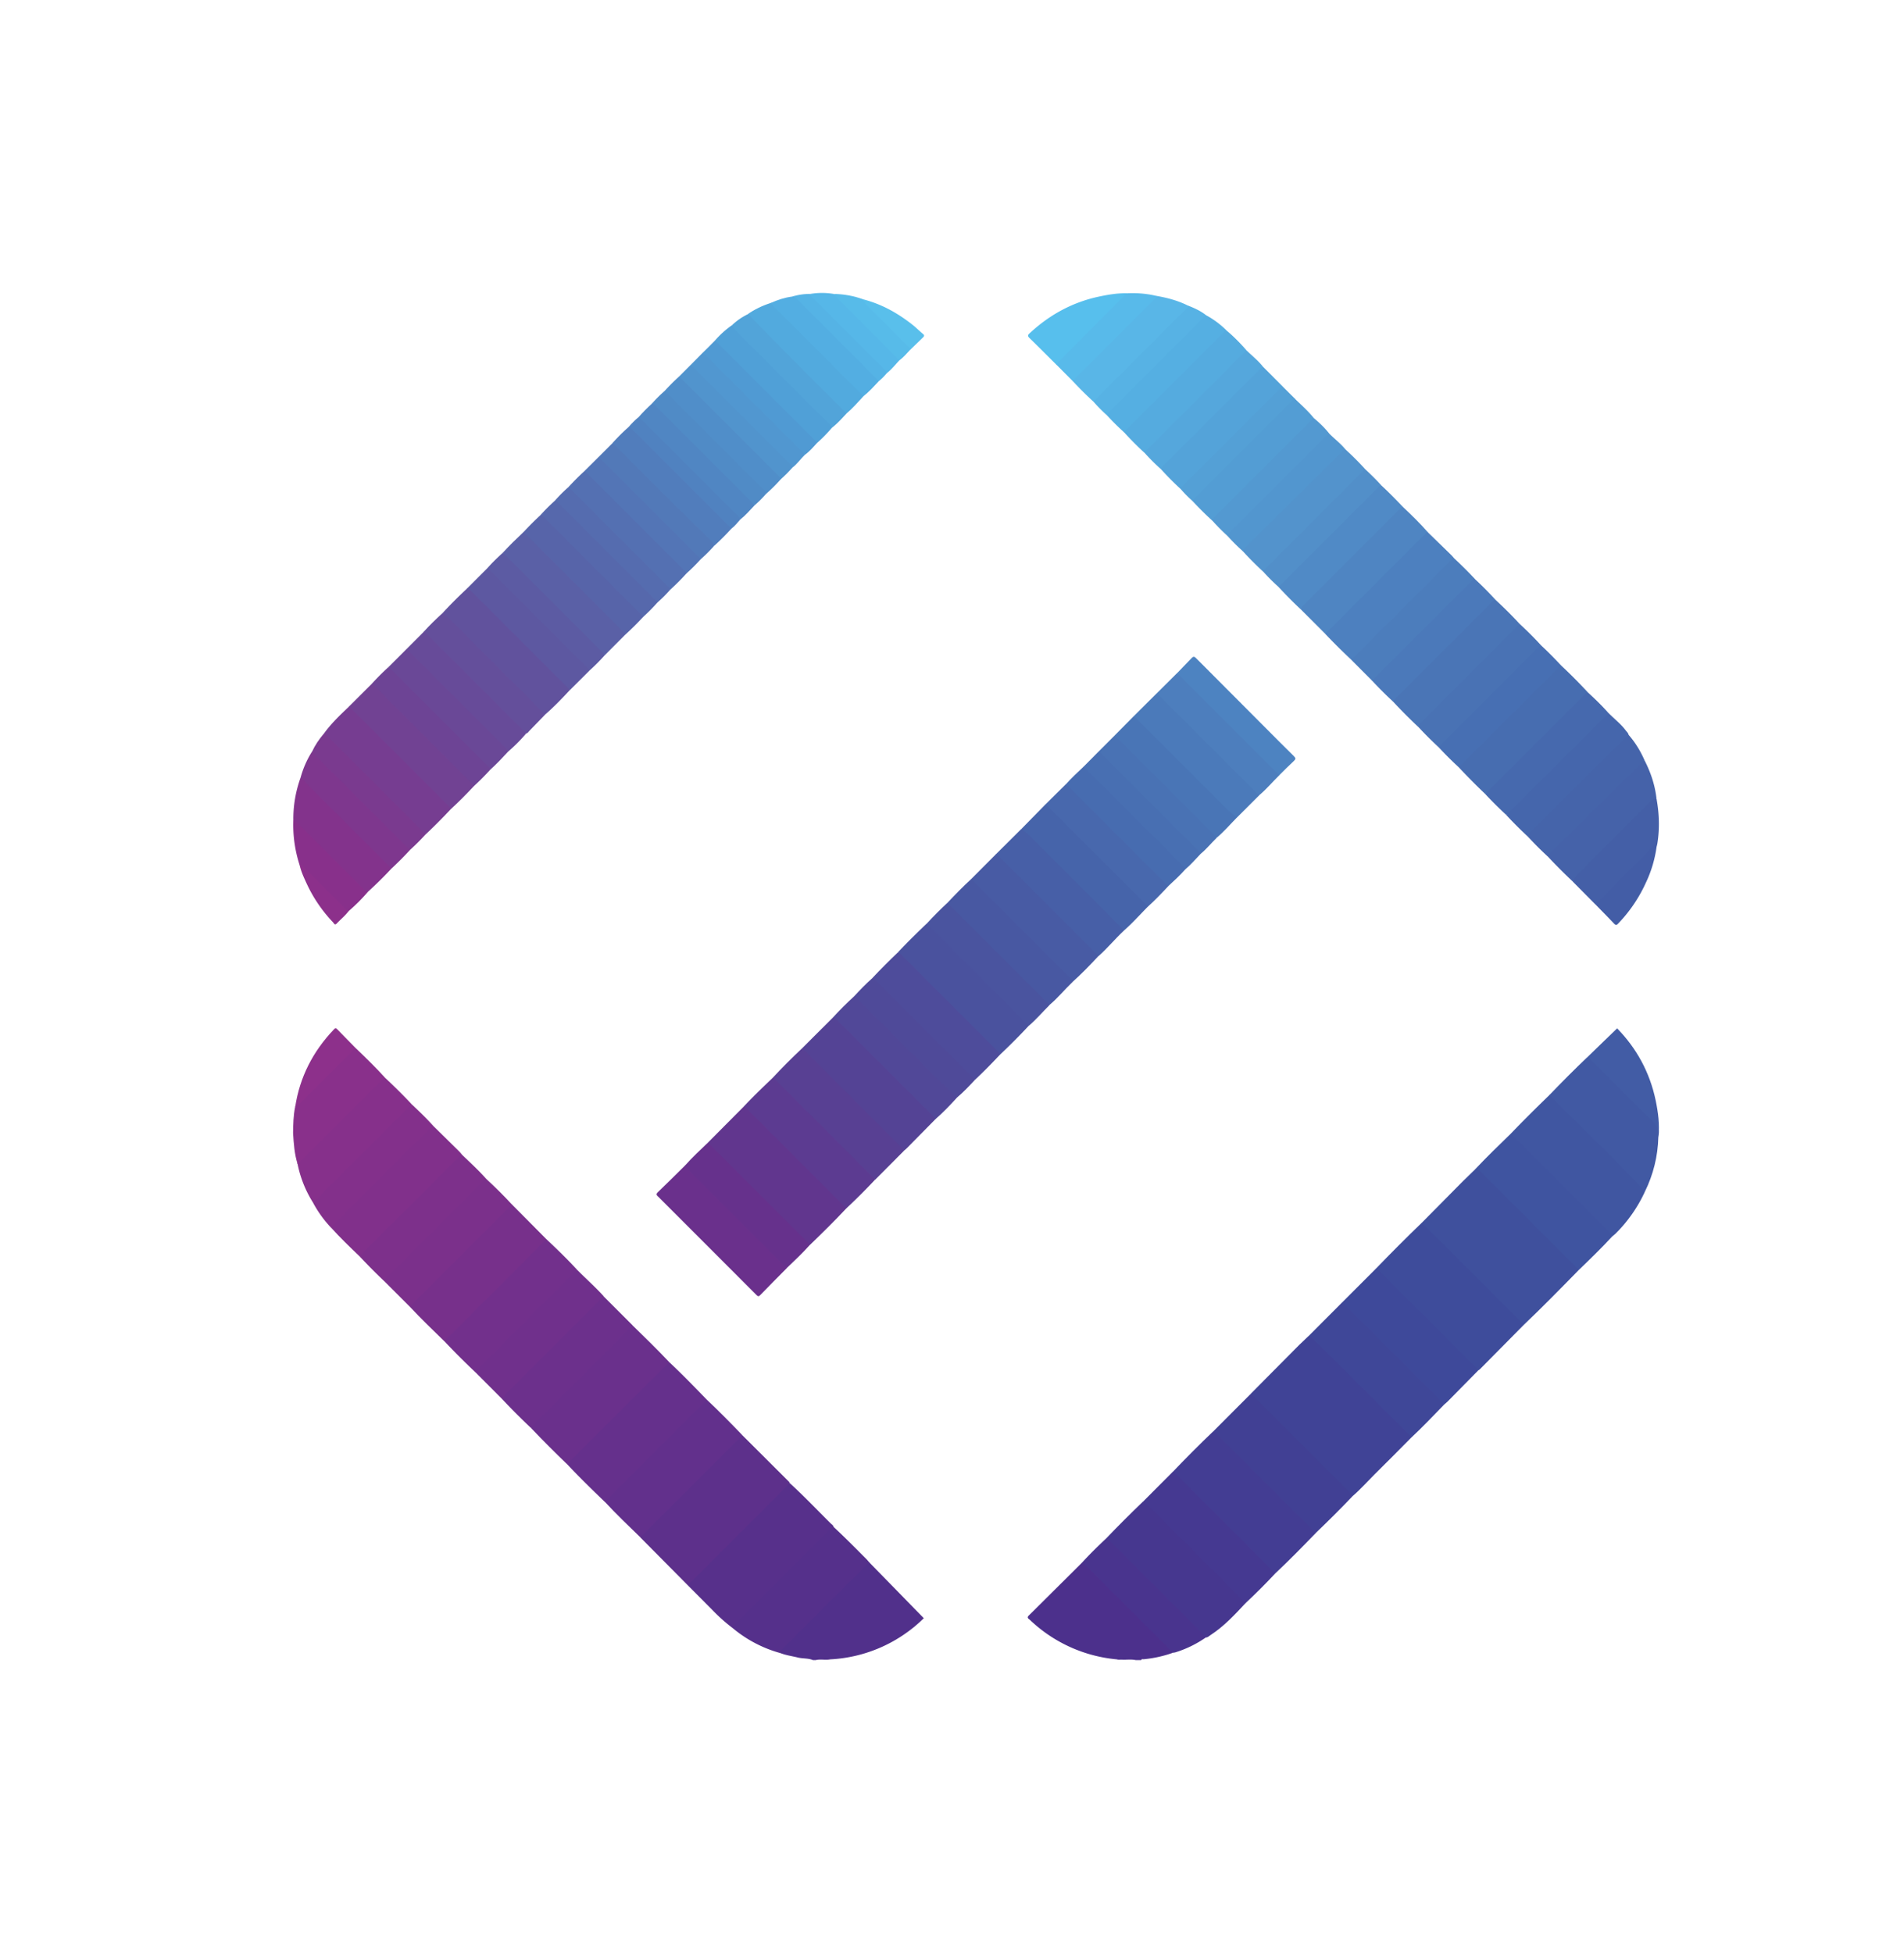 <svg width="39" height="40" fill="none" xmlns="http://www.w3.org/2000/svg"><g clip-path="url(#a)" transform="matrix(1.4 0 0 1.4 -7.997 -8)"><g clip-path="url(#b)"><path d="M22.053 29.989a2.121 2.121 0 0 1-1.272-.577c-.018-.017-.052-.03-.016-.065l.774-.769c.045-.018.063.021.085.044l.916.914.287.288c.019.02.048.034.042.07a1.758 1.758 0 0 1-.421.093c-.014.002-.032-.008-.039.013h-.079c-.069-.015-.138-.003-.207-.007-.024-.001-.047.004-.07-.004z" fill="#4c308c"/><path d="M17.607 30c-.071-.03-.148-.02-.222-.038-.084-.021-.171-.032-.253-.064-.015-.022-.003-.042.009-.06.01-.017.025-.03.039-.045l1.177-1.176c.021-.021.04-.057.081-.039l.79.809a2.102 2.102 0 0 1-1.37.602c-.07.014-.142-.007-.212.011h-.04z" fill="#51308b"/><path d="M26.356 26.749c-.176.177-.351.355-.529.53-.108.108-.21.223-.326.323-.031-.018-.052-.047-.077-.072l-1.356-1.356c-.021-.02-.048-.039-.057-.07l.71-.715.133-.127c.041-.018.059.018.081.039.43.4.834.826 1.252 1.238.048.047.097.095.144.144.016.018.044.034.025.066z" fill="#404396"/><path d="M28.803 24.301c-.264.27-.529.54-.802.8-.032-.017-.052-.046-.077-.07l-1.356-1.356c-.021-.022-.048-.04-.057-.07l.61-.616.179-.174c.025-.013.046-.002.067.013.017.013.032.029.048.044l1.344 1.345c.022.023.062.039.044.084z" fill="#3f509d"/><path d="m15.778 28.908-.702-.708c.008-.027.03-.043.048-.061l1.384-1.384c.019-.019.035-.04.061-.049l.692.69c.002.003.002.008.003.012-.008.037-.032.062-.057.087l-1.343 1.342a.495.495 0 0 1-.086.07z" fill="#5d308b"/><path d="M26.511 23.605c.018.015.038.03.055.046l1.389 1.39c.018.017.043.031.046.06l-.638.645c-.005.006-.013.01-.02.014-.036-.007-.055-.036-.077-.059l-1.338-1.337c-.03-.03-.063-.054-.088-.088.22-.227.443-.452.671-.671z" fill="#3e4c9b"/><path d="M15.778 28.908c.002-.042.042-.047.064-.07l1.366-1.367c.02-.02.037-.042.056-.063.208.189.401.393.6.59.017.017.04.029.045.055-.018.025-.042.044-.064.066l-1.339 1.339c-.025.024-.045.053-.07.077a2.585 2.585 0 0 1-.303-.27l-.355-.357z" fill="#57308b"/><path d="M22.867 27.25c.193-.202.39-.4.592-.593.042-.018.06.018.082.04l.682.68.69.692c.021.02.052.036.048.074-.194.2-.389.4-.592.59-.036-.006-.054-.036-.077-.059-.446-.445-.892-.89-1.337-1.337-.03-.029-.063-.054-.088-.087z" fill="#433d93"/><path d="M27.813 22.302c.185-.193.374-.38.566-.566.03-.01.044.015.06.03l1.285 1.285a.198.198 0 0 1 .055.095 2.098 2.098 0 0 1-.427.612c-.015.015-.032.028-.049.042-.031-.018-.052-.047-.077-.072-.452-.451-.904-.903-1.355-1.356-.022-.021-.048-.039-.058-.07z" fill="#4056a1"/><path d="M14.566 27.69c-.189-.182-.377-.364-.556-.556a.208.208 0 0 1 .06-.085l1.358-1.358c.022-.022.043-.045.076-.05.191.179.373.367.555.555-.008.026-.03.042-.048.06l-1.384 1.385c-.019.019-.035.04-.062.049z" fill="#65308c"/><path d="m24.96 28.143-.043-.049-1.39-1.39c-.02-.019-.035-.045-.068-.046l.552-.553c.018.015.038.03.055.046l1.39 1.39c.017.018.042.031.045.061-.175.185-.357.364-.54.54z" fill="#414094"/><path d="M21.893 28.223c.176-.183.356-.364.54-.54.042-.018.06.018.081.04.234.231.466.464.698.697l.675.675c.02.02.051.036.047.073-.158.169-.315.339-.51.465-.022.014-.04.036-.068.036-.034-.008-.054-.037-.076-.06l-1.3-1.298c-.028-.03-.062-.054-.087-.088z" fill="#46378f"/><path d="m16.065 22.434.524-.527c.041-.017.06.016.083.038l.478.478c.297.297.595.594.891.892.022.022.056.038.052.078-.174.186-.356.364-.539.541-.03-.02-.053-.051-.08-.077l-1.352-1.353c-.022-.021-.048-.039-.057-.07z" fill="#61368e"/><path d="m15.504 25.641-1.278 1.274-.216.22c-.179-.172-.354-.347-.525-.527.007-.052.044-.084.078-.118.44-.44.88-.881 1.322-1.32.024-.025.037-.067.083-.066.181.176.362.353.536.537z" fill="#6a308c"/><path d="M14.566 27.69c.013-.018.025-.036.04-.05l1.403-1.403c.015-.015.033-.028.05-.042.175.166.344.337.51.51-.013.018-.025.036-.04.051l-1.403 1.402c-.015.016-.033.028-.05.041-.172-.168-.347-.333-.51-.51z" fill="#62308c"/><path d="M12.224 25.346c-.173-.169-.348-.336-.513-.513-.01-.03.014-.044.03-.06l1.404-1.404c.017-.017.033-.045.066-.026l.49.494c.007.044-.03.061-.053.084-.443.445-.887.889-1.331 1.332-.031.031-.058.066-.093.093z" fill="#77308b"/><path d="M27.813 22.302c.019.015.038.03.055.046l1.39 1.39c.017.018.042.031.045.061-.16.174-.33.338-.5.502 0-.028-.023-.04-.04-.058l-1.375-1.376c-.025-.025-.051-.048-.089-.052.167-.176.34-.345.514-.513z" fill="#3f54a0"/><path d="M25.84 24.276c.025 0 .039.017.055.033l1.435 1.436c.005.004.008.01.012.015l-.451.458c-.015.015-.033.029-.049.043-.035-.007-.053-.037-.076-.06l-1.338-1.337c-.029-.03-.063-.055-.088-.088l.5-.5z" fill="#3e499a"/><path d="M16.436 29.535c-.004-.03.018-.047.037-.065l1.378-1.378c.017-.017.03-.039.058-.04.167.155.326.316.486.477l.043.05c-.03 0-.045.023-.063.042l-1.19 1.189c-.025.025-.049.05-.053.088a1.853 1.853 0 0 1-.696-.363z" fill="#55308b"/><path d="M25.34 24.776c.025 0 .04.017.055.033l1.431 1.431c.006.006.011.014.016.021-.16.165-.318.332-.486.488 0-.028-.023-.041-.04-.058-.419-.42-.837-.84-1.26-1.257-.062-.06-.118-.134-.202-.171l.486-.487z" fill="#3f4798"/><path d="M29.78 23.146c-.43-.47-.897-.903-1.342-1.358-.018-.019-.039-.035-.059-.052.18-.188.364-.372.552-.552.045-.018.064.02.087.042l.788.788c.03.03.055.064.089.087.094.062.098.15.08.247-.007.28-.073.546-.196.798z" fill="#4159a3"/><path d="m17.445 21.052.448-.447c.025-.013.046-.002.066.013.018.013.033.029.049.044l1.342 1.343c.022.023.062.04.046.084l-.413.419c-.015.015-.032.029-.048.043-.032-.02-.054-.05-.08-.077l-1.353-1.352c-.021-.021-.047-.04-.057-.07Z" fill="#544395"/><path d="M12.224 25.346c.002-.035.03-.052.052-.073l1.37-1.371c.02-.02.044-.037.055-.065.156.147.31.296.455.453-.007.036-.036.055-.059.077-.444.445-.888.89-1.333 1.333-.03.031-.058.066-.092.093a10.843 10.843 0 0 1-.448-.447z" fill="#72308c"/><path d="m23.934 29.168-.034-.039-1.403-1.403c-.019-.018-.034-.042-.064-.042l.434-.435c.025 0 .039.018.054.033l1.435 1.436c.005.004.008.01.013.015-.14.15-.285.295-.435.435z" fill="#453991"/><path d="M17.445 21.052c.02.017.04.032.06.05l1.381 1.383c.02.019.047.034.05.066l-.421.423c-.033-.007-.05-.035-.072-.056-.448-.448-.896-.895-1.343-1.344-.03-.029-.063-.054-.088-.087.14-.15.284-.295.433-.435z" fill="#584093"/><path d="m14.968 25.103-1.257 1.26c-.078.08-.163.152-.227.244a10.02 10.02 0 0 1-.418-.418c-.013-.053.024-.081.054-.112l.711-.711c.214-.214.427-.428.642-.64.02-.021.037-.058.078-.04l.417.417z" fill="#6c308c"/><path d="M17.012 21.486c.024 0 .039.018.054.033l1.428 1.429c.008.007.014.017.02.025a9.27 9.27 0 0 1-.421.42c-.015-.016-.028-.033-.044-.048l-1.386-1.387c-.022-.021-.038-.05-.074-.051.136-.145.279-.283.423-.42z" fill="#5c3b91"/><path d="M10.975 24.095c-.143-.137-.287-.275-.42-.423-.009-.03.015-.043.03-.06l1.4-1.399c.017-.016.033-.044.066-.028l.378.372c.016.015.029.033.043.05-.018.03-.047.051-.071.076l-1.356 1.355c-.021.022-.039.049-.07.057z" fill="#81308b"/><path d="M17.225 24.264c-.13.132-.262.263-.391.397-.026.027-.039.013-.057-.005l-.808-.809-.622-.622c-.02-.02-.046-.035-.012-.068.136-.13.269-.264.403-.396l.757.757.679.68c.02.019.045.035.05.066z" fill="#6a308c"/><path d="M20.764 20.72a9.257 9.257 0 0 1-.421.423c-.03-.018-.051-.048-.076-.072l-1.362-1.362c-.02-.02-.044-.037-.053-.066.137-.145.279-.286.424-.423.026.008.042.03.06.048l1.374 1.374c.022.022.055.04.054.078z" fill="#4a529e"/><path d="M28.552 15.449c.136.127.267.259.393.395-.018.03-.047.051-.072.076l-1.356 1.356c-.021.022-.04.048-.07.058a9.383 9.383 0 0 1-.394-.397c-.009-.022.009-.03.02-.043.478-.466.946-.942 1.419-1.412.016-.016.024-.051.06-.033z" fill="#476db0"/><path d="M14.552 24.685c-.028 0-.041.024-.058.04l-1.37 1.37a.261.261 0 0 0-.058.093l-.394-.395c0-.024.017-.039.032-.054l1.437-1.436c.004-.005.01-.008.015-.013.131.133.271.256.396.395z" fill="#70308c"/><path d="M13.21 23.343c-.025 0-.037.02-.052.035l-1.415 1.415c-.012.012-.022.027-.032.04l-.368-.368c-.013-.026-.002-.047.013-.067.013-.018.03-.033.044-.048l1.345-1.343c.022-.022.038-.063.083-.045.132.122.26.249.383.382z" fill="#7b308b"/><path d="m26.604 13.502.337.328c.017.016.032.035.048.053-.102.105-.207.208-.31.311l-1.12 1.12c-.022.022-.04.049-.071.057a8.961 8.961 0 0 1-.383-.38c-.009-.03.015-.044.031-.06.467-.468.934-.936 1.402-1.402.017-.017.033-.045.066-.027z" fill="#4d80bf"/><path d="M18.852 19.644c.018.015.038.029.055.045l1.391 1.392c.018.018.043.031.045.062-.12.127-.241.251-.368.37-.033-.007-.05-.034-.071-.056-.449-.447-.896-.895-1.344-1.343-.03-.03-.063-.054-.088-.088.123-.131.25-.259.38-.382z" fill="#4e4c9b"/><path d="m20.282 18.212.373-.371c.058.003.09.048.127.083l1.175 1.175c.056.055.112.11.167.167.016.017.038.031.034.06-.131.122-.245.263-.38.381-.032-.017-.053-.046-.077-.071l-1.386-1.384c-.012-.013-.026-.024-.033-.04z" fill="#475fa7"/><path d="M12.305 17.554c-.119.127-.241.25-.368.369-.028-.006-.044-.029-.062-.047-.474-.472-.944-.947-1.419-1.416a.037.037 0 0 1-.007-.011c.106-.148.236-.272.367-.396.03-.01.044.015.06.03l1.4 1.4c.018.019.048.036.029.071z" fill="#763d91"/><path d="M20.282 18.212c.027.002.04.025.057.041l1.397 1.398c.016.016.039.03.041.056-.118.127-.24.252-.368.368-.017-.007-.028-.02-.04-.033l-1.403-1.403c-.019-.019-.04-.035-.049-.061l.365-.366z" fill="#485ba4"/><path d="M26.604 13.502c-.025 0-.038.02-.053.035l-1.413 1.413c-.012.012-.022.027-.033.04l-.355-.355c-.014-.022-.008-.042.007-.06.01-.014.023-.026.035-.039l1.35-1.35c.027-.026.05-.064.098-.054.126.118.25.239.364.37z" fill="#4f85c2"/><path d="M10.29 23.304a1.671 1.671 0 0 1-.224-.562c-.007-.022.01-.03.023-.042.393-.39.781-.782 1.174-1.172.023-.023.043-.067.091-.04.131.124.26.25.383.382-.005.029-.028.044-.046.062l-1.328 1.328c-.02.02-.035.053-.073.044z" fill="#86308b"/><path d="M26.46 16.346a7.592 7.592 0 0 1-.368-.37c-.008-.03.016-.043.032-.06l1.398-1.398c.018-.018.035-.049.07-.03.123.115.243.232.356.356-.007.032-.034.05-.056.07-.447.449-.895.897-1.343 1.344-.03.03-.055.063-.088.088z" fill="#4a75b6"/><path d="M14.042 15.817c-.114.123-.23.243-.356.352-.035-.008-.054-.036-.077-.059l-1.341-1.341c-.028-.028-.06-.052-.083-.084a6.8 6.8 0 0 1 .355-.356c.026-.016.046 0 .066.014.016.011.03.026.043.04l1.35 1.35c.022.022.061.04.043.084z" fill="#61529d"/><path d="M12.828 22.962c-.025 0-.038.02-.053.035l-1.384 1.384c-.024.024-.044.049-.048.084a8.327 8.327 0 0 1-.368-.37c.015-.018.03-.037.046-.054l1.39-1.389c.017-.018.031-.043.06-.046.122.117.245.23.357.356z" fill="#7d308b"/><path d="m22.158 19.326-.402-.406-.97-.97a.888.888 0 0 0-.13-.109l.346-.353c.025-.018.04.003.056.016.02.017.038.036.057.055l1.341 1.343c.021.021.058.036.048.078-.115.116-.223.238-.346.346z" fill="#4664aa"/><path d="M19.918 18.578c.018.015.038.029.055.046l1.394 1.394c.017.017.04.03.042.057-.117.111-.219.238-.343.342-.029-.003-.045-.026-.063-.044-.46-.46-.921-.92-1.381-1.382-.02-.02-.052-.036-.044-.074.11-.117.222-.231.34-.34z" fill="#4858a2"/><path d="M17.225 24.263c-.018-.015-.037-.03-.054-.047l-1.382-1.382c-.02-.021-.05-.038-.051-.073.103-.115.215-.22.327-.327.016.014.034.026.05.041l1.396 1.397c.018.018.043.032.043.062-.104.116-.218.222-.33.33z" fill="#66318c"/><path d="M12.305 17.554c0-.022-.015-.035-.03-.049l-1.433-1.433c-.008-.008-.018-.013-.026-.02l.329-.328c.042-.018.06.018.081.04l.726.724c.217.217.434.433.65.651.02.02.053.036.045.074-.11.118-.223.232-.342.341z" fill="#714293"/><path d="m24.138 17.346-.329.329c-.067-.012-.106-.064-.15-.107-.207-.204-.412-.41-.618-.616-.244-.244-.487-.49-.733-.732a.07.07 0 0 1-.016-.021l.343-.341c.032-.006.047.02.065.038l1.403 1.403c.014.013.029.027.035.047z" fill="#4b7aba"/><path d="M21.893 28.223c.025 0 .039.017.055.032l1.392 1.393.016.02a1.62 1.62 0 0 1-.449.219c-.012.003-.025.004-.038.006l-.043-.049-1.22-1.219c-.019-.019-.034-.046-.067-.047.113-.123.232-.241.354-.355z" fill="#49348e"/><path d="M11.354 21.488c-.037-.005-.054.025-.075.046l-1.12 1.118-.093.09c-.047-.147-.056-.3-.066-.452.002-.128.004-.256.03-.382.012-.048.06-.061.09-.092.165-.168.333-.334.5-.501.077-.078.154-.156.232-.232.02-.018.035-.049.071-.03.147.142.294.284.43.435z" fill="#89308b"/><path d="M26.24 13.132a.221.221 0 0 0-.074.053l-1.373 1.373c-.022.021-.047.04-.043.077a6.392 6.392 0 0 1-.328-.33c-.009-.03.015-.044.03-.06l1.4-1.399c.019-.019.036-.048.071-.03.11.101.214.208.317.316z" fill="#508ac6"/><path d="M28.723 18.61a7.584 7.584 0 0 1-.368-.369c-.008-.041.027-.057.049-.079.304-.314.629-.608.934-.922.12-.122.241-.242.363-.362.02-.019.035-.054.075-.035.089.174.15.357.172.553-.06.032-.107.082-.155.13-.316.317-.631.633-.95.948-.043.043-.07.1-.12.136z" fill="#4562a9"/><path d="M26.46 16.346c0-.025.018-.04.034-.055l1.424-1.424c.009-.009.02-.016.03-.024.11.102.215.206.315.316-.02.032-.051.054-.077.08l-1.352 1.352c-.022.022-.04.049-.071.057a5.428 5.428 0 0 1-.302-.302z" fill="#4972b4"/><path d="M27.446 17.334c.016-.018.03-.038.047-.055l1.39-1.39c.018-.018.032-.044.062-.045.105.097.207.195.302.303-.004.028-.027.044-.045.063l-1.373 1.372c-.022.023-.044.05-.08.053a5.598 5.598 0 0 1-.303-.301z" fill="#4669ae"/><path d="M10.29 23.304c.02-.017.04-.033.059-.051l1.334-1.335.054-.048c.108.102.215.204.314.315-.023.001-.034.019-.048.032l-1.424 1.425c-.01.009-.017.02-.025.03a1.689 1.689 0 0 1-.264-.368z" fill="#83308b"/><path d="M19.396 22.09c-.002-.028-.025-.041-.041-.058l-1.37-1.37c-.026-.026-.052-.053-.092-.057.101-.11.206-.215.316-.316.04-.008.057.027.078.049.445.443.889.887 1.331 1.332.033.033.086.049.093.104-.1.11-.203.217-.315.315z" fill="#514898"/><path d="M27.592 14.488c-.022 0-.035.016-.049.03l-1.431 1.432c-.008.008-.013.018-.02.026a5.53 5.53 0 0 1-.303-.302c-.008-.03.015-.044.031-.06l1.4-1.4c.019-.018.036-.048.071-.029.105.097.205.198.301.303z" fill="#4b79ba"/><path d="M27.292 14.185c-.025 0-.039.018-.054.034l-1.42 1.42c-.01.01-.019.024-.029.035l-.302-.303.038-.045 1.401-1.4c.018-.019.033-.043.063-.043.104.097.206.197.303.302z" fill="#4c7dbc"/><path d="M13.066 13.803c.096-.105.199-.205.303-.303.03-.008.044.015.06.031l1.399 1.4c.018.018.049.035.03.07l-.303.304c-.09-.086-.177-.176-.265-.264l-1.167-1.167c-.021-.021-.048-.038-.057-.07z" fill="#5a60a6"/><path d="M19.578 18.917c.011.028.035.044.055.064l1.384 1.384.05.053c-.101.1-.194.21-.303.303l-.528-.531-.91-.91c-.018-.019-.04-.034-.05-.06.097-.105.198-.206.302-.303z" fill="#4a549f"/><path d="m27.75 17.636.33-.327c.39-.387.778-.775 1.167-1.163.082.084.178.156.249.251.015.021.037.037.043.065-.01.034-.038.053-.06.076-.44.44-.88.881-1.321 1.32-.031.032-.058.067-.093.094a5.888 5.888 0 0 1-.316-.316z" fill="#4566ac"/><path d="M25.399 12.29c.1.092.197.188.289.29-.007.027-.03.042-.048.06-.476.48-.956.954-1.43 1.434a.033.033 0 0 1-.012.007 4.726 4.726 0 0 1-.302-.303c-.018-.029.004-.046.02-.062.23-.225.45-.46.688-.678.136-.124.262-.26.392-.39l.326-.324c.02-.02.038-.052.077-.034z" fill="#5393cc"/><path d="M23.662 10.553c.105.088.2.186.29.289-.006.024-.026.04-.043.056-.476.478-.956.954-1.43 1.433a.052.052 0 0 1-.017.012 4.406 4.406 0 0 1-.302-.303c-.018-.025.005-.035.018-.048.468-.463.931-.931 1.398-1.396.023-.022.041-.061.086-.043z" fill="#55abdf"/><path d="M22.504 18.98c-.01-.025-.032-.041-.05-.06l-1.385-1.383c-.02-.02-.034-.047-.067-.049l.304-.301c.035-.006.05.023.07.042l1.394 1.394c.015.015.032.03.039.051-.098.105-.198.21-.305.306z" fill="#4868ad"/><path d="M26.763 16.648c.014-.017.027-.034.042-.05l1.395-1.395c.019-.018.032-.043.063-.044.1.092.196.19.289.29-.034.01-.047.043-.07.065l-1.349 1.348c-.026.026-.054.05-.08.075a5.3 5.3 0 0 1-.29-.289z" fill="#476fb3"/><path d="M24.138 17.346c-.028-.011-.044-.035-.064-.055l-1.385-1.385c-.017-.017-.036-.032-.054-.048l.295-.293c.03-.011.045.013.06.03.469.466.937.934 1.404 1.403.017.016.045.032.028.065-.095.093-.181.196-.284.283z" fill="#4d7ebd"/><path d="M28.065 17.952c0-.024.017-.04.033-.055l1.42-1.42.02-.015c.1.114.178.242.238.381-.028 0-.041.023-.058.04-.117.116-.232.233-.35.348l-.962.951c-.019.018-.034.04-.051.06a5.088 5.088 0 0 1-.29-.29z" fill="#4564aa"/><path d="M11.437 18.423a5.72 5.72 0 0 1-.345.34c-.042.019-.058-.02-.08-.04l-.885-.885c-.041-.042-.09-.077-.123-.126a1.766 1.766 0 0 1 .105-.619c.025-.01.041.006.056.022.404.42.822.824 1.231 1.239.019.018.048.033.04.069z" fill="#83338c"/><path d="M14.042 15.818c0-.028-.022-.042-.039-.059l-1.38-1.38c-.024-.024-.048-.046-.083-.05l.302-.302c.03-.009.044.015.06.03l1.4 1.4c.018.019.048.036.03.072l-.29.289z" fill="#5d58a1"/><path d="m24.19 11.078.289.29c-.006.023-.024.037-.039.052-.48.481-.962.96-1.44 1.443a.035.035 0 0 1-.012.007 4.38 4.38 0 0 1-.289-.291c-.02-.036.012-.052.03-.07.086-.088.173-.174.26-.26.374-.375.748-.75 1.123-1.123.021-.021.037-.057.078-.048z" fill="#54a3d9"/><path d="M22.292 16.199c.033.001.047.029.067.048l1.306 1.305c.044.044.096.082.144.122-.098.099-.188.206-.295.295-.033-.01-.055-.034-.078-.058l-1.359-1.358c-.023-.023-.047-.046-.058-.078l.273-.276z" fill="#4975b6"/><path d="M24.663 11.553c.093.09.19.176.272.278-.008.026-.028.044-.047.062-.476.477-.954.952-1.428 1.43a.035.035 0 0 1-.012.007 4.93 4.93 0 0 1-.29-.288c-.008-.03.016-.044.032-.06l1.4-1.4c.02-.02.039-.045.073-.03z" fill="#539dd4"/><path d="M12.185 14.685c.022 0 .035.015.05.029l1.439 1.44c.005.005.008.01.012.016l-.228.235c-.014.015-.025.036-.049.04-.034-.007-.053-.036-.076-.059l-1.338-1.337c-.03-.03-.063-.055-.088-.088.088-.097.181-.188.278-.276z" fill="#644f9b"/><path d="M19.711 21.773c-.5-.478-.979-.976-1.471-1.461-.01-.01-.02-.016-.031-.023.084-.092.17-.18.263-.263.024 0 .039.017.054.032l1.429 1.43c.008.007.013.016.02.025-.084.09-.169.18-.264.26z" fill="#4f4a99"/><path d="M22.633 10.043c.16.028.315.069.46.142.015.018.004.033-.006.047-.013.017-.03.032-.045.048l-1.258 1.257c-.022.021-.039.048-.072.055a5.387 5.387 0 0 1-.303-.301c-.007-.024.01-.037.023-.05.397-.397.791-.796 1.19-1.19.004-.002.008-.005.01-.008z" fill="#59b6e7"/><path d="M13.147 16.709c-.085.092-.17.183-.263.266-.033-.023-.057-.055-.085-.083l-1.347-1.347c-.022-.022-.049-.04-.057-.071l.263-.263c.03-.01.044.014.06.03.467.467.935.934 1.401 1.402.017.017.045.033.028.066z" fill="#6a4897"/><path d="M14.857 15.002c0-.025-.018-.039-.033-.054l-1.42-1.419c-.01-.01-.024-.019-.035-.028.08-.087.163-.17.25-.25.018-.013.033-.004.048.007.015.012.029.027.043.04l1.361 1.364c.022.021.057.037.05.078a4.048 4.048 0 0 1-.264.262z" fill="#5764a9"/><path d="M13.147 16.709c-.001-.025-.021-.038-.036-.053l-1.413-1.412c-.012-.013-.027-.022-.04-.033l.25-.25c.024 0 .038.017.054.033l1.431 1.431.016.021a2.397 2.397 0 0 1-.262.263z" fill="#674b99"/><path d="M22.809 18.674c-.028-.01-.044-.035-.064-.055l-1.385-1.384c-.017-.017-.036-.032-.053-.048.08-.09.168-.172.256-.254.03-.009.044.014.06.03l1.404 1.404c.017.017.045.033.026.066-.076.086-.16.163-.244.241z" fill="#476cb0"/><path d="M23.662 10.553c-.035.002-.052.03-.073.051l-1.36 1.36c-.023.025-.058.04-.07.075a3.737 3.737 0 0 1-.25-.248c-.016-.022 0-.037.012-.052s.027-.029.04-.043l1.32-1.319c.023-.022.04-.062.085-.047a1.3 1.3 0 0 1 .296.223z" fill="#55afe2"/><path d="M28.723 18.61a.436.436 0 0 1 .086-.122l1.034-1.034c.03-.03.058-.061.105-.058.04.218.048.437.013.657-.002.015-.007.03-.011.044-.034-.012-.047.018-.064.034l-.76.76c-.021.02-.039.048-.072.054l-.332-.335z" fill="#445fa7"/><path d="m11.437 18.423-.052-.059c-.393-.393-.785-.786-1.179-1.178-.032-.031-.05-.078-.097-.093a1.41 1.41 0 0 1 .168-.383c.028.006.044.028.062.047l1.327 1.327c.018.018.041.034.047.062-.088.096-.18.188-.276.277z" fill="#7e378e"/><path d="M24.422 17.062c-.002-.025-.022-.037-.037-.052l-1.404-1.404c-.016-.015-.034-.028-.05-.041l.218-.226c.026-.028.043-.017.064.005l.974.977c.151.152.302.304.455.454.03.03.03.044 0 .072-.076.07-.147.143-.22.215z" fill="#4d83c1"/><path d="M11.395 15.474c.018.016.037.03.054.047l1.387 1.387c.02.02.046.034.048.067a3.42 3.42 0 0 1-.237.238c-.012-.015-.024-.031-.038-.045l-1.4-1.401c-.019-.018-.034-.042-.064-.043.08-.087.162-.171.25-.25z" fill="#6d4495"/><path d="M14.671 12.198c.075-.083.154-.163.238-.236.018-.014.033-.004.047.007.016.012.03.027.043.04l1.362 1.363c.021.022.056.037.05.078a3.6 3.6 0 0 1-.25.25 4.673 4.673 0 0 0-.38-.389c-.36-.337-.7-.696-1.053-1.042-.022-.021-.049-.039-.056-.07z" fill="#517dbc"/><path d="M24.19 11.078c-.02.017-.04.032-.059.05l-1.383 1.384c-.02.02-.047.034-.049.067a2.953 2.953 0 0 1-.237-.236c0-.026.02-.038.035-.054l1.415-1.415c.012-.012.027-.021.04-.032.08.078.169.148.238.236z" fill="#55a7dc"/><path d="M15.752 14.107a3.255 3.255 0 0 1-.237.237c-.054-.047-.103-.101-.154-.152l-1.278-1.278c-.021-.022-.049-.04-.057-.071.076-.082.154-.162.237-.237.03-.009.044.015.06.03l1.4 1.4c.018.018.048.035.029.07z" fill="#5470b2"/><path d="M18.343 11.513c-.08.086-.158.177-.249.253-.028-.006-.043-.029-.06-.047-.348-.346-.697-.69-1.04-1.041l-.35-.362c.105-.075.221-.13.345-.17.028.006.043.029.061.047l1.246 1.246c.02.02.052.036.047.074z" fill="#52aade"/><path d="M24.198 14.08c0-.021.015-.035.03-.048l1.433-1.434.026-.019c.082.076.162.154.236.237-.024 0-.038.019-.054.034l-1.423 1.424c-.01.01-.016.02-.024.03a2.898 2.898 0 0 1-.224-.223z" fill="#528fc9"/><path d="m22.018 16.475.074.071 1.35 1.35c.025.024.048.05.072.074-.08.078-.15.165-.236.236-.015-.006-.025-.017-.036-.028l-1.436-1.436c-.01-.009-.019-.018-.024-.03l.237-.237z" fill="#4972b4"/><path d="M25.399 12.29c-.01.004-.022.005-.03.01-.011.008-.02.018-.03.028l-1.395 1.383c-.02.019-.047.034-.048.067a2.926 2.926 0 0 1-.224-.223c-.014-.018-.004-.033.007-.047.012-.016.027-.03.04-.043l1.36-1.36c.022-.021.039-.055.079-.05.078.08.17.147.24.235z" fill="#5296cf"/><path d="M11.713 18.146c-.013-.011-.028-.021-.04-.034l-1.358-1.357c-.014-.014-.025-.03-.037-.045.044-.096.103-.182.171-.262.025 0 .039.019.054.034l1.405 1.405c.01.01.019.024.029.035-.071.079-.146.153-.224.224z" fill="#7a3a8f"/><path d="M14.331 15.529c0-.025-.018-.039-.033-.054l-1.42-1.42c-.01-.01-.024-.019-.036-.028.07-.08.146-.153.224-.224.017.014.035.027.05.043l1.396 1.396c.018.018.043.033.043.063a2.81 2.81 0 0 1-.224.224z" fill="#5c5ba3"/><path d="M25.158 12.054c-.016.015-.034.028-.049.044l-1.39 1.39c-.019.019-.046.034-.047.067a3.073 3.073 0 0 1-.223-.225c0-.022.015-.035.029-.049l1.436-1.435c.006-.006.014-.01.021-.015.081.067.157.14.223.223z" fill="#5399d1"/><path d="M21.782 16.712c.027.002.04.025.057.041l1.396 1.397c.017.017.04.03.042.057-.073.076-.142.157-.224.226 0-.023-.017-.035-.03-.049l-1.424-1.423c-.011-.011-.024-.019-.036-.028l.219-.221z" fill="#486fb2"/><path d="M16.171 10.698a1.37 1.37 0 0 1 .25-.226c.04.024.064.065.097.097l1.32 1.32c.022.022.063.04.045.084-.069.081-.143.157-.223.227-.166-.162-.329-.328-.493-.492l-.94-.94c-.02-.02-.048-.038-.056-.07z" fill="#50a0d7"/><path d="M15.121 14.74c-.015-.018-.03-.038-.047-.054l-1.387-1.388c-.02-.02-.035-.046-.068-.047.066-.075.136-.144.21-.211.042-.019.06.017.08.039l.703.7.673.675c.02.02.053.036.046.074a2.51 2.51 0 0 1-.21.212z" fill="#5668ac"/><path d="M15.435 11.435c.067-.073.136-.144.21-.21.03-.01.044.015.06.03l1.4 1.4c.018.019.047.036.029.072a2.295 2.295 0 0 1-.211.21c-.04-.032-.072-.071-.107-.106l-1.325-1.325c-.02-.021-.048-.038-.056-.07Z" fill="#508ec9"/><path d="M14.671 12.198c.019.016.038.03.055.047.261.262.522.524.785.785.192.19.388.38.581.569.03.029.058.06.068.101a2.13 2.13 0 0 1-.198.197c-.032-.008-.05-.035-.07-.056l-1.348-1.348c-.028-.028-.06-.052-.083-.084l.21-.21z" fill="#5279b8"/><path d="M14.46 12.409c.026 0 .04.018.055.033l1.424 1.424c.009.009.016.02.024.03a2.485 2.485 0 0 1-.211.21c0-.022-.016-.035-.03-.049l-1.433-1.432c-.007-.008-.017-.013-.026-.02l.198-.196z" fill="#5375b6"/><path d="M16.752 13.107c-.068.072-.132.147-.21.208-.03-.019-.052-.047-.077-.072l-1.355-1.355c-.021-.021-.048-.039-.056-.07.061-.07.127-.136.196-.199.042-.018.06.018.081.04.25.248.5.497.748.747.21.209.419.417.627.627.02.02.053.036.046.074z" fill="#5086c3"/><path d="M17.883 11.973c-.002-.032-.03-.047-.05-.067l-1.35-1.35a.233.233 0 0 1-.062-.084.926.926 0 0 1 .222-.156c.028 0 .043.02.06.038.449.467.91.923 1.368 1.381l.024.031c-.068.073-.133.146-.212.207z" fill="#52a4d9"/><path d="M29.976 22.348c.02-.11-.034-.182-.11-.256-.293-.283-.578-.574-.866-.862-.02-.02-.036-.045-.068-.046l.44-.426c.284.291.477.642.563 1.05.037.178.062.357.04.54z" fill="#425ca5"/><path d="M21.172 11.054c-.133-.133-.266-.266-.4-.397-.036-.035-.011-.053.012-.074.286-.264.616-.445.998-.528.141-.03.283-.055.429-.05-.011.035-.042.054-.066.078-.32.322-.642.641-.961.964a.033.033 0 0 1-.012.007z" fill="#57bfed"/><path d="M18.343 11.513c-.016-.018-.031-.037-.048-.053l-1.254-1.255c-.019-.019-.035-.04-.053-.059.1-.044.204-.079.313-.093.044-.017.07.012.096.039l.556.556.57.57c.02.021.053.036.045.074-.072.077-.142.156-.225.22z" fill="#53aee2"/><path d="M15.331 14.528c-.014-.016-.027-.034-.043-.049l-1.391-1.392c-.02-.02-.036-.046-.068-.047.062-.07.127-.136.197-.197.018.015.037.03.054.046l1.387 1.388c.02.02.047.034.048.067a1.914 1.914 0 0 1-.184.184z" fill="#556caf"/><path d="M21.172 11.054c.001-.03.026-.045.044-.063l.957-.963c.01-.01.025-.016.038-.024.142-.006.283.006.422.039-.003.032-.03.047-.05.067l-1.122 1.123c-.018.018-.034.038-.052.058l-.236-.237z" fill="#58baea"/><path d="M23.366 10.33c-.028.003-.04.026-.057.042l-1.357 1.356c-.018.018-.043.033-.043.063a2.296 2.296 0 0 1-.197-.199c.016-.018.031-.037.048-.053l1.286-1.287c.02-.02.047-.035.048-.067.096.037.19.08.271.146z" fill="#57b2e4"/><path d="M16.171 10.698c.018.016.037.03.054.047l1.388 1.388c.02.02.046.035.047.068-.054.059-.106.12-.172.167-.034-.009-.054-.037-.076-.06-.447-.446-.893-.891-1.338-1.338-.03-.029-.063-.054-.088-.088.062-.06.124-.122.185-.184z" fill="#509ad3"/><path d="M24.663 11.553c-.024 0-.039.016-.055.032l-1.43 1.43c-.008.008-.013.018-.02.027a1.788 1.788 0 0 1-.17-.172c0-.026.019-.039.034-.054l1.416-1.415c.012-.013.027-.022.04-.033l.185.184z" fill="#54a0d6"/><path d="m16.752 13.107-.043-.05-1.391-1.39c-.02-.02-.035-.046-.068-.048a1.97 1.97 0 0 1 .185-.184c.018.016.037.031.054.048l1.386 1.386c.02.02.047.034.048.067-.053.061-.11.119-.171.171z" fill="#508bc6"/><path d="M15.986 10.882c.022 0 .036.015.05.029l1.44 1.44c.005.005.008.012.012.017-.064.06-.112.135-.183.187-.066-.06-.128-.126-.191-.19l-1.241-1.24c-.021-.022-.049-.04-.057-.071l.17-.172z" fill="#5197d0"/><path d="M15.816 11.054c.018.015.037.03.054.047l1.387 1.387c.02.02.047.034.048.067-.053.061-.11.118-.171.172 0-.025-.018-.04-.034-.054l-1.42-1.42c-.01-.01-.023-.019-.035-.028l.171-.171z" fill="#5194cd"/><path d="M10.004 17.712a.246.246 0 0 1 .078.06l.948.947c.018.018.032.043.062.045a2.559 2.559 0 0 1-.277.277c-.04.018-.055-.018-.074-.037-.182-.18-.363-.36-.543-.542a1.143 1.143 0 0 0-.102-.092 1.9 1.9 0 0 1-.092-.658z" fill="#88308b"/><path d="M15.054 11.817c.018.016.037.03.054.047l1.384 1.384c.02.02.047.035.05.067-.042.047-.08.098-.132.135-.015-.018-.03-.037-.047-.054l-1.387-1.387c-.02-.02-.035-.046-.067-.048.044-.051.092-.1.145-.144z" fill="#5082c0"/><path d="m29.055 18.945.755-.76.107-.107c.034-.034.03-.002.033.019a1.778 1.778 0 0 1-.16.536 2.12 2.12 0 0 1-.395.584c-.02.021-.035.042-.067.01-.09-.096-.182-.188-.273-.282z" fill="#435da6"/><path d="M18.87 10.987c-.06.063-.114.133-.184.187-.189-.185-.374-.374-.561-.56a105.93 105.93 0 0 1-.52-.52c-.02-.021-.057-.038-.037-.08.113-.019.227-.019.341 0 .026.016.05.034.072.056l.842.843c.02.02.052.036.047.074z" fill="#56b7e8"/><path d="M10.923 21.053c-.03.001-.045.026-.063.044l-.627.627c-.065.064-.125.133-.202.184.067-.438.26-.813.565-1.133.018-.02.03-.025.051-.003.091.095.184.188.276.282z" fill="#8d308b"/><path d="M17.567 10.014c.001.033.028.048.048.068l1.024 1.024c.019.02.046.035.047.068a.806.806 0 0 1-.118.118c-.014-.016-.027-.034-.043-.05L17.384 10.1c-.023-.023-.043-.051-.082-.047a.89.89 0 0 1 .266-.039z" fill="#55b3e5"/><path d="m18.87 10.987-.206-.21-.708-.71c-.017-.016-.031-.035-.047-.053.15.003.294.028.435.08.207.23.435.44.65.662.02.02.053.038.034.076-.05.054-.098.111-.158.155z" fill="#57bbe9"/><path d="M19.029 10.832c-.001-.03-.025-.045-.043-.063l-.574-.574a.222.222 0 0 1-.068-.101c.267.069.502.2.717.37.053.042.101.09.153.134.023.018.024.031.003.052l-.188.182z" fill="#59bfeb"/><path d="M10.096 18.37c.034-.006.051.02.071.04l.586.585c.018.018.032.043.062.045-.05.069-.118.122-.176.184-.03.032-.042-.004-.055-.018a2.092 2.092 0 0 1-.386-.568c-.04-.087-.081-.174-.102-.269z" fill="#8c308b"/></g></g><defs><clipPath id="a"><path fill="#fff" d="M0 0h39v40H0z"/></clipPath><clipPath id="b"><path fill="#fff" transform="translate(10 10)" d="M0 0h19.984v20H0z"/></clipPath></defs></svg>